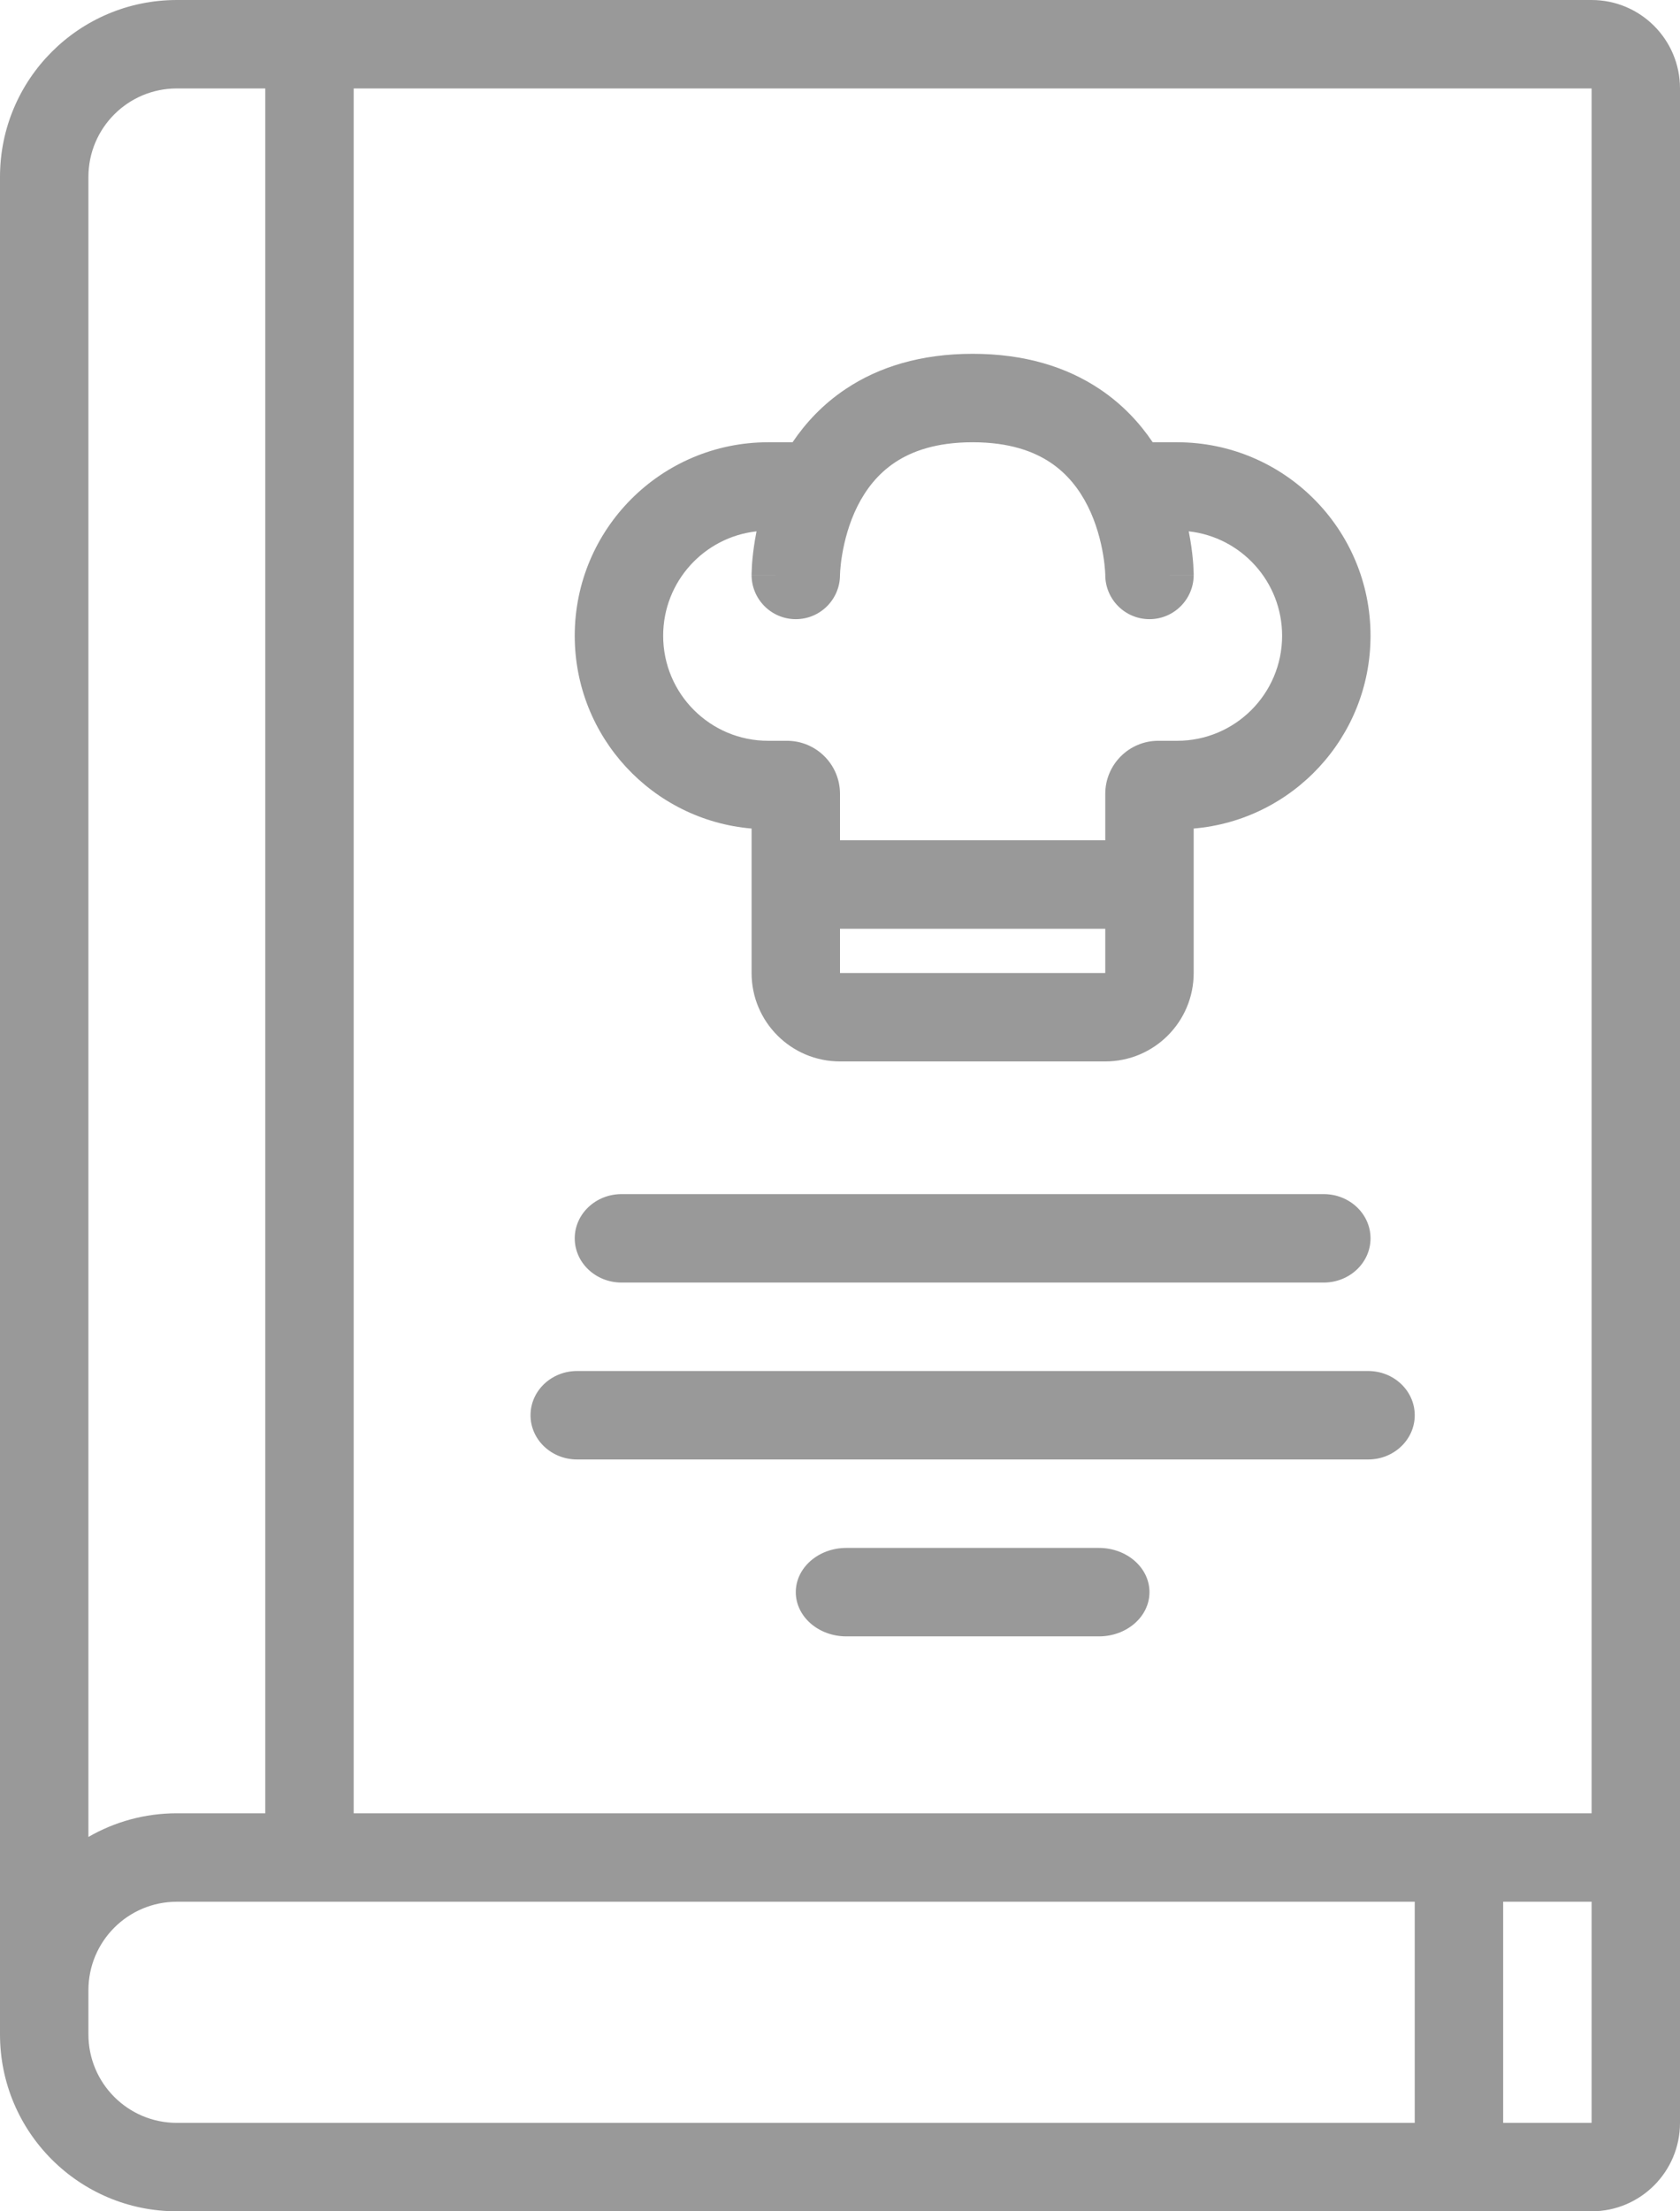<svg width="38" height="50" viewBox="0 0 38 50" fill="none" xmlns="http://www.w3.org/2000/svg">
<path fill-rule="evenodd" clip-rule="evenodd" d="M6 2H4C2.895 2 2 2.895 2 4V41.535C2.588 41.195 3.271 41 4 41H6V2ZM8 2V41H36V2H8ZM2 46V45C2 43.895 2.895 43 4 43H32V48H4C2.895 48 2 47.105 2 46ZM36 48H34V43H36V48ZM0 4V45V46C0 48.209 1.791 50 4 50H36C37.105 50 38 49.105 38 48V43V2C38 0.895 37.105 0 36 0H4C1.791 0 0 1.791 0 4Z" fill="#999999"/>
<path d="M14.059 29C13.474 29 13 28.552 13 28C13 27.448 13.474 27 14.059 27L29.941 27C30.526 27 31 27.448 31 28C31 28.552 30.526 29 29.941 29L14.059 29Z" fill="#999999"/>
<path d="M13.053 33C12.471 33 12 32.552 12 32C12 31.448 12.471 31 13.053 31L30.947 31C31.529 31 32 31.448 32 32C32 32.552 31.529 33 30.947 33L13.053 33Z" fill="#999999"/>
<path d="M19.143 37C18.512 37 18 36.552 18 36C18 35.448 18.512 35 19.143 35L24.857 35C25.488 35 26 35.448 26 36C26 36.552 25.488 37 24.857 37L19.143 37Z" fill="#999999"/>
<path fill-rule="evenodd" clip-rule="evenodd" d="M19 13.005L19 13.005L19 12.988C19.001 12.971 19.002 12.941 19.005 12.899C19.011 12.817 19.023 12.692 19.049 12.539C19.101 12.23 19.202 11.832 19.394 11.447C19.585 11.066 19.855 10.715 20.242 10.457C20.623 10.203 21.175 10 22 10C22.825 10 23.377 10.203 23.758 10.457C24.145 10.715 24.415 11.066 24.606 11.447C24.798 11.832 24.899 12.23 24.951 12.539C24.977 12.692 24.989 12.817 24.995 12.899C24.998 12.941 24.999 12.971 25 12.988L25 13.005L25 13.005V13.005C25.003 13.555 25.449 14 26 14C26.552 14 27 13.552 27 13H26C27 13 27 12.999 27 12.999L27 12.998L27 12.995L27 12.989L27 12.972C27 12.959 26.999 12.942 26.998 12.922C26.997 12.881 26.994 12.825 26.99 12.757C26.98 12.621 26.961 12.433 26.924 12.211C26.913 12.148 26.902 12.083 26.888 12.014C28.076 12.145 29 13.152 29 14.375C29 15.687 27.937 16.75 26.625 16.75H26.2C25.537 16.75 25 17.287 25 17.95V19H19V17.95C19 17.287 18.463 16.75 17.8 16.75H17.375C16.063 16.75 15 15.687 15 14.375C15 13.152 15.924 12.145 17.112 12.014C17.098 12.083 17.087 12.148 17.076 12.211C17.039 12.433 17.02 12.621 17.01 12.757C17.006 12.825 17.003 12.881 17.002 12.922C17.001 12.942 17 12.959 17 12.972L17 12.989L17 12.995L17 12.998L17 12.999C17 12.999 17 13 18 13H17C17 13.552 17.448 14 18 14C18.551 14 18.997 13.555 19 13.005ZM17.927 10H17.375C14.959 10 13 11.959 13 14.375C13 16.665 14.759 18.544 17 18.734V22C17 23.105 17.895 24 19 24H25C26.105 24 27 23.105 27 22V18.734C29.241 18.544 31 16.665 31 14.375C31 11.959 29.041 10 26.625 10H26.073C25.778 9.563 25.387 9.139 24.867 8.793C24.123 8.297 23.175 8 22 8C20.825 8 19.877 8.297 19.133 8.793C18.613 9.139 18.222 9.563 17.927 10ZM19 13.005L19 13.005L19 13.005ZM19 22V21H25V22H19Z" fill="#999999"/>
</svg>
